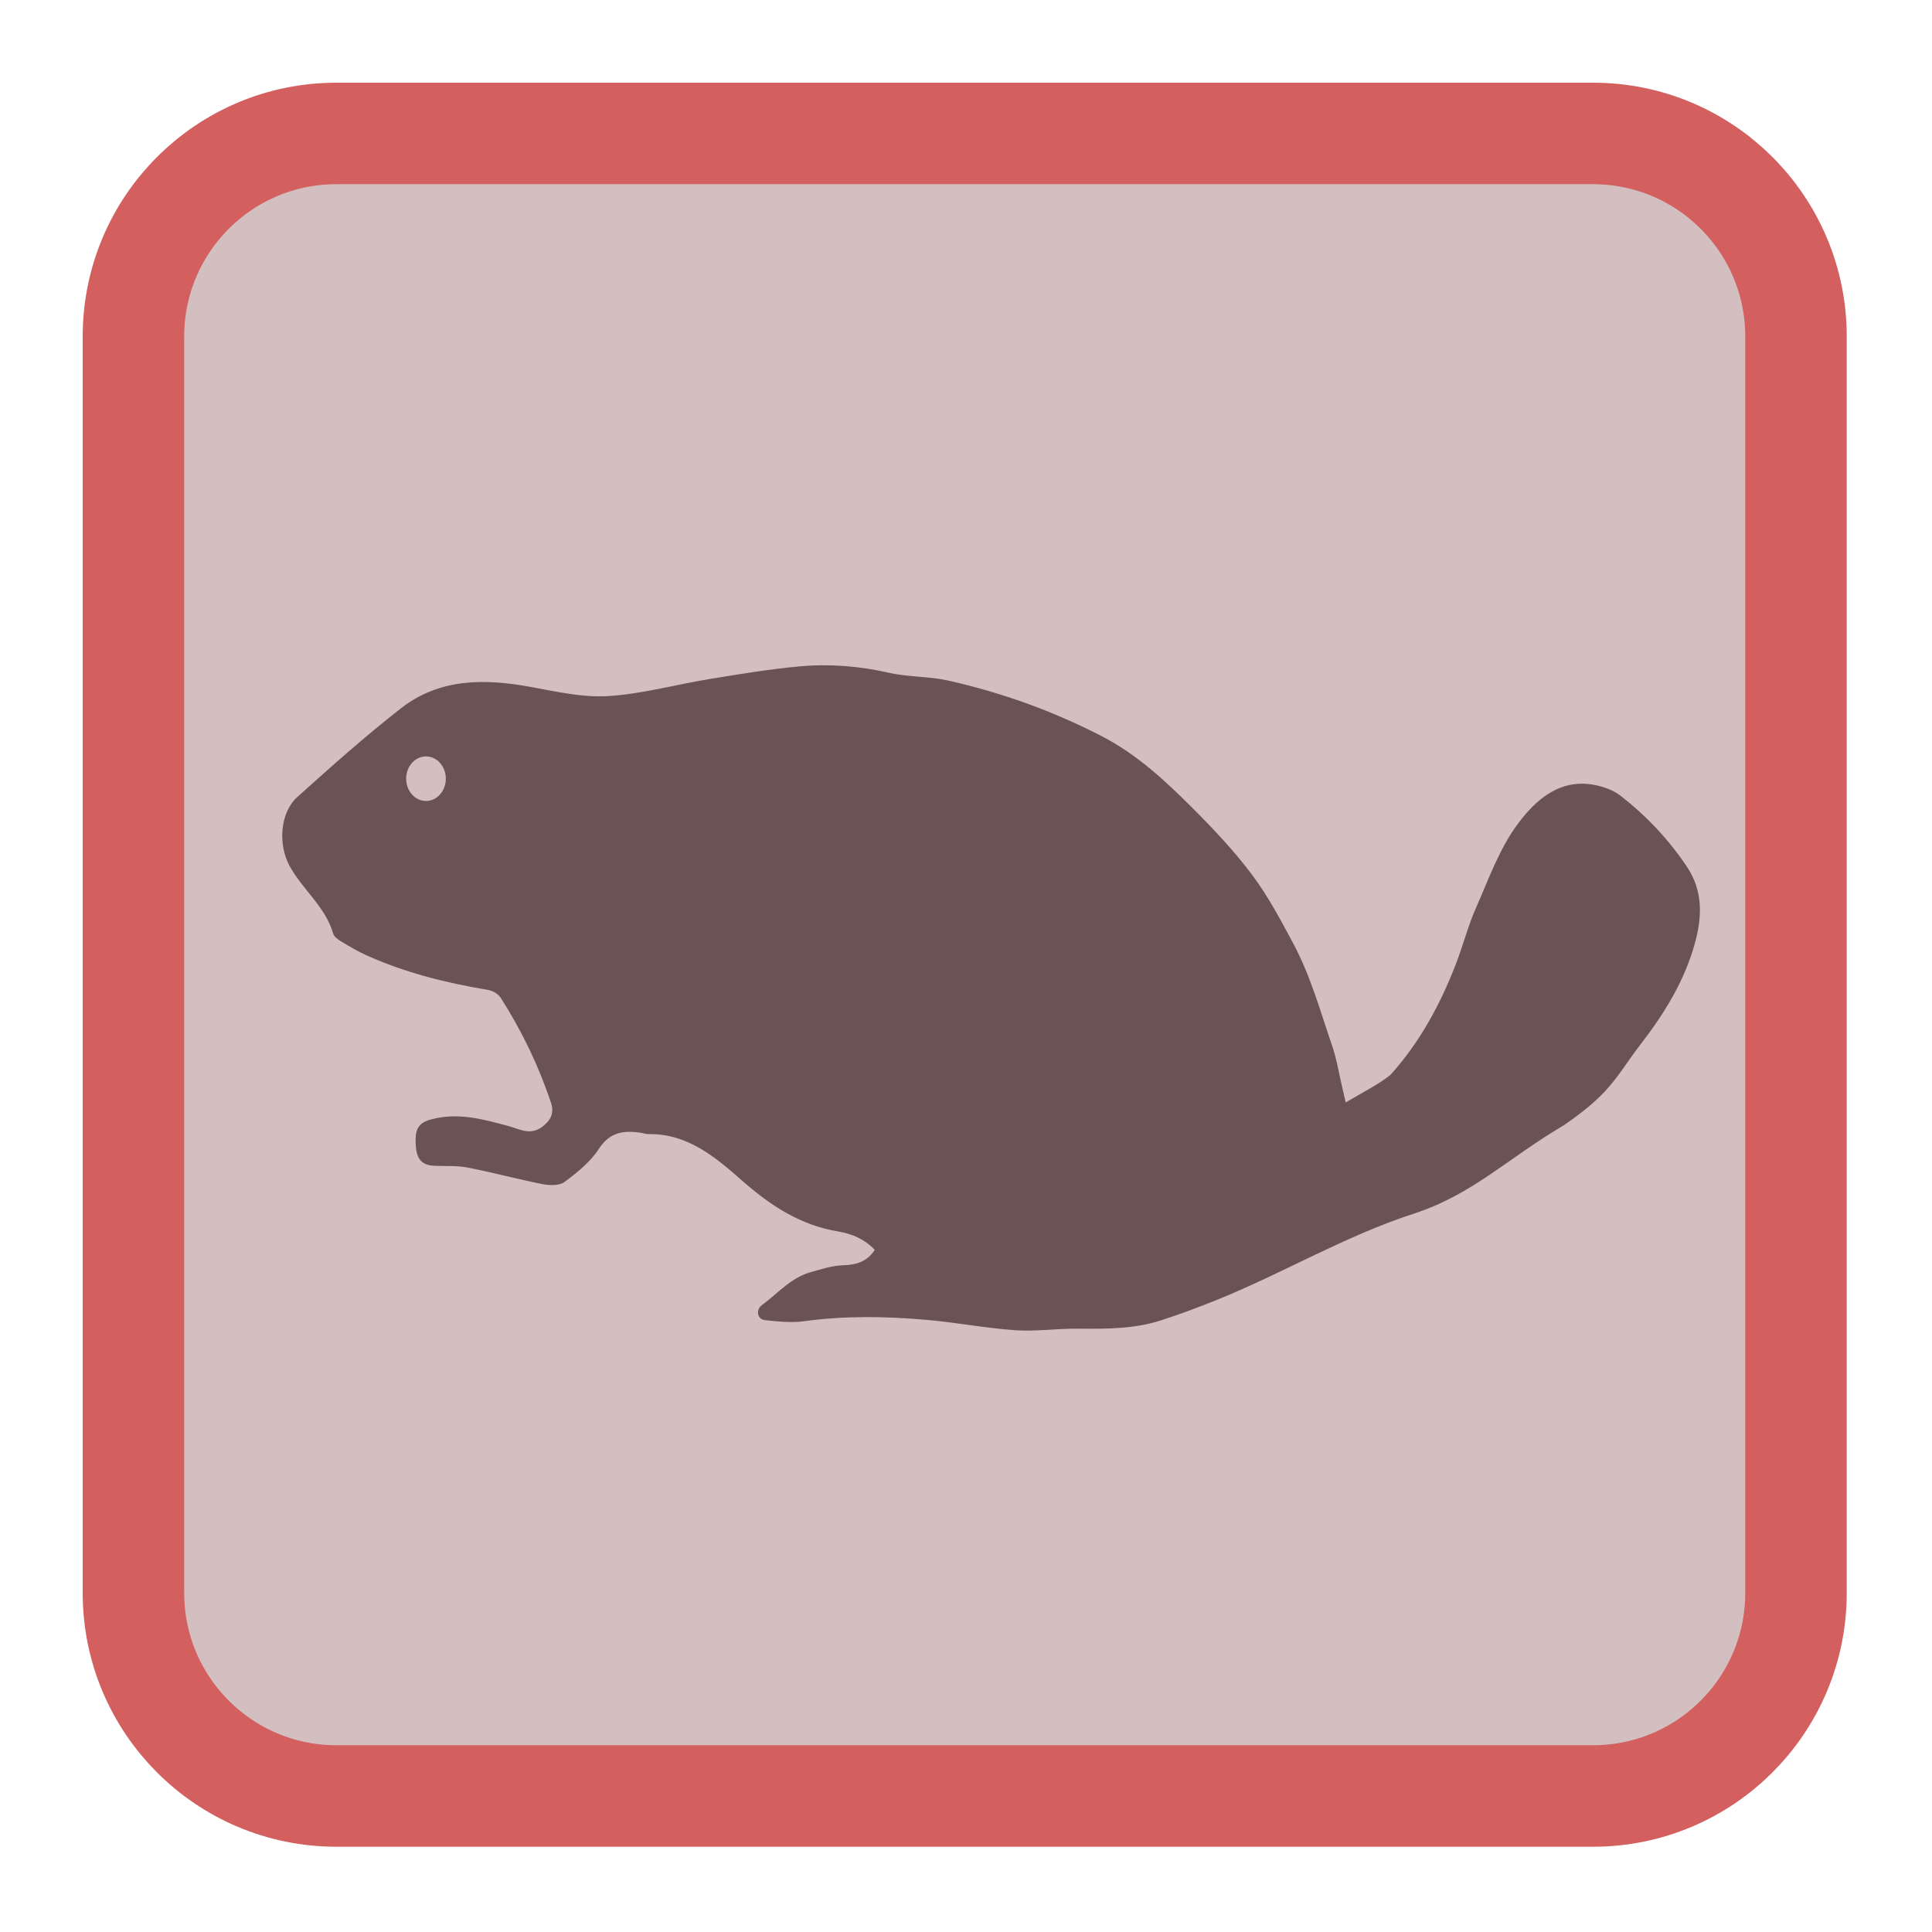 <!-- Generator: Adobe Illustrator 16.0.0, SVG Export Plug-In . SVG Version: 6.00 Build 0)  -->
<svg xmlns="http://www.w3.org/2000/svg" xmlns:xlink="http://www.w3.org/1999/xlink" width="256px" height="256px" viewBox="0 0 256 256" version="1.1">
<g id="surface1">
<path style="fill-rule:nonzero;fill:rgb(82.745%,74.902%,74.902%);fill-opacity:1;stroke-width:30.019;stroke-linecap:butt;stroke-linejoin:miter;stroke:rgb(82.745%,37.255%,37.255%);stroke-opacity:1;stroke-miterlimit:4;" d="M 99.5 39.469 L 471.169 39.469 C 504.321 39.469 531.2 66.348 531.2 99.5 L 531.2 471.169 C 531.2 504.321 504.321 531.2 471.169 531.2 L 99.5 531.2 C 66.348 531.2 39.469 504.321 39.469 471.169 L 39.469 99.5 C 39.469 66.348 66.348 39.469 99.5 39.469 Z M 99.5 39.469 " transform="matrix(0.448,0,0,0.448,0,0)"/>
<path style=" stroke:none;fill-rule:nonzero;fill:rgb(42.353%,32.549%,32.549%);fill-opacity:1;" d="M 217.312 138.477 C 215.742 140.508 214.406 142.75 212.664 144.609 C 211.051 146.328 209.121 147.797 207.168 149.133 C 199.836 153.445 195.172 158.242 187.422 160.789 C 178.34 163.719 170.133 168.641 161.328 172.207 C 158.859 173.207 156.359 174.141 153.828 174.957 C 150.242 176.117 146.523 176.086 142.797 176.055 C 140.043 176.031 137.273 176.449 134.531 176.262 C 130.617 175.992 126.738 175.234 122.824 174.891 C 117.402 174.418 111.973 174.32 106.539 175.07 C 104.848 175.305 103.07 175.109 101.352 174.922 C 100.352 174.812 100.098 173.57 100.957 172.938 C 103.059 171.379 104.82 169.281 107.461 168.555 C 108.852 168.172 110.27 167.695 111.688 167.656 C 113.438 167.605 114.875 167.203 115.91 165.617 C 114.652 164.266 112.977 163.492 111.043 163.172 C 106.047 162.352 102.055 159.719 98.32 156.43 C 94.762 153.301 91.094 150.18 85.883 150.273 C 85.547 150.281 85.203 150.133 84.859 150.086 C 82.629 149.77 80.797 150 79.352 152.23 C 78.227 153.965 76.48 155.367 74.793 156.625 C 74.109 157.133 72.797 157.082 71.852 156.898 C 68.5 156.234 65.199 155.328 61.844 154.688 C 60.375 154.406 58.828 154.562 57.32 154.453 C 55.477 154.32 55.121 152.98 55.078 151.477 C 55.035 150.023 55.148 148.867 57.039 148.348 C 60.68 147.344 64.031 148.309 67.453 149.227 C 68.898 149.617 70.273 150.516 71.898 149.266 C 73.098 148.344 73.422 147.375 73.008 146.125 C 71.371 141.203 69.125 136.562 66.336 132.195 C 66.012 131.691 65.262 131.266 64.648 131.164 C 59.137 130.25 53.75 128.906 48.633 126.617 C 47.469 126.102 46.363 125.445 45.266 124.785 C 44.828 124.523 44.273 124.148 44.152 123.719 C 43.117 120.094 40 117.828 38.312 114.629 C 36.863 111.887 37.078 107.695 39.398 105.605 C 43.879 101.578 48.387 97.555 53.133 93.852 C 58.234 89.875 64.18 89.895 70.273 91.012 C 73.68 91.637 77.188 92.445 80.59 92.234 C 85.117 91.953 89.574 90.699 94.078 89.965 C 98.016 89.32 101.961 88.664 105.926 88.301 C 109.891 87.938 113.84 88.25 117.77 89.141 C 120.352 89.73 123.094 89.602 125.68 90.184 C 132.734 91.773 139.496 94.203 145.957 97.531 C 150.625 99.938 154.367 103.422 157.996 107.051 C 160.785 109.84 163.523 112.734 165.883 115.883 C 168.008 118.715 169.688 121.875 171.375 125.039 C 173.688 129.371 174.938 133.969 176.492 138.508 C 177.133 140.359 177.434 142.328 177.891 144.25 C 178.004 144.734 178.113 145.227 178.312 146.082 C 180.539 144.742 182.547 143.777 184.246 142.426 C 188.242 137.984 190.891 132.941 192.879 127.82 C 193.844 125.352 194.492 122.754 195.559 120.336 C 197.242 116.523 198.672 112.453 201.117 109.168 C 203.473 106 206.707 103.062 211.422 104.035 C 212.586 104.273 213.82 104.73 214.738 105.445 C 218.141 108.098 221.078 111.195 223.504 114.812 C 225.621 117.969 225.547 121.277 224.672 124.641 C 223.328 129.812 220.562 134.281 217.312 138.477 Z M 217.312 138.477 "/>
<path style=" stroke:none;fill-rule:nonzero;fill:rgb(82.745%,74.902%,74.902%);fill-opacity:1;" d="M 59.074 103.18 C 59.074 101.547 57.898 100.227 56.445 100.227 C 54.996 100.227 53.82 101.547 53.82 103.18 C 53.82 104.812 54.996 106.133 56.445 106.133 C 57.898 106.133 59.074 104.812 59.074 103.18 Z M 59.074 103.18 "/>
</g>
</svg>
